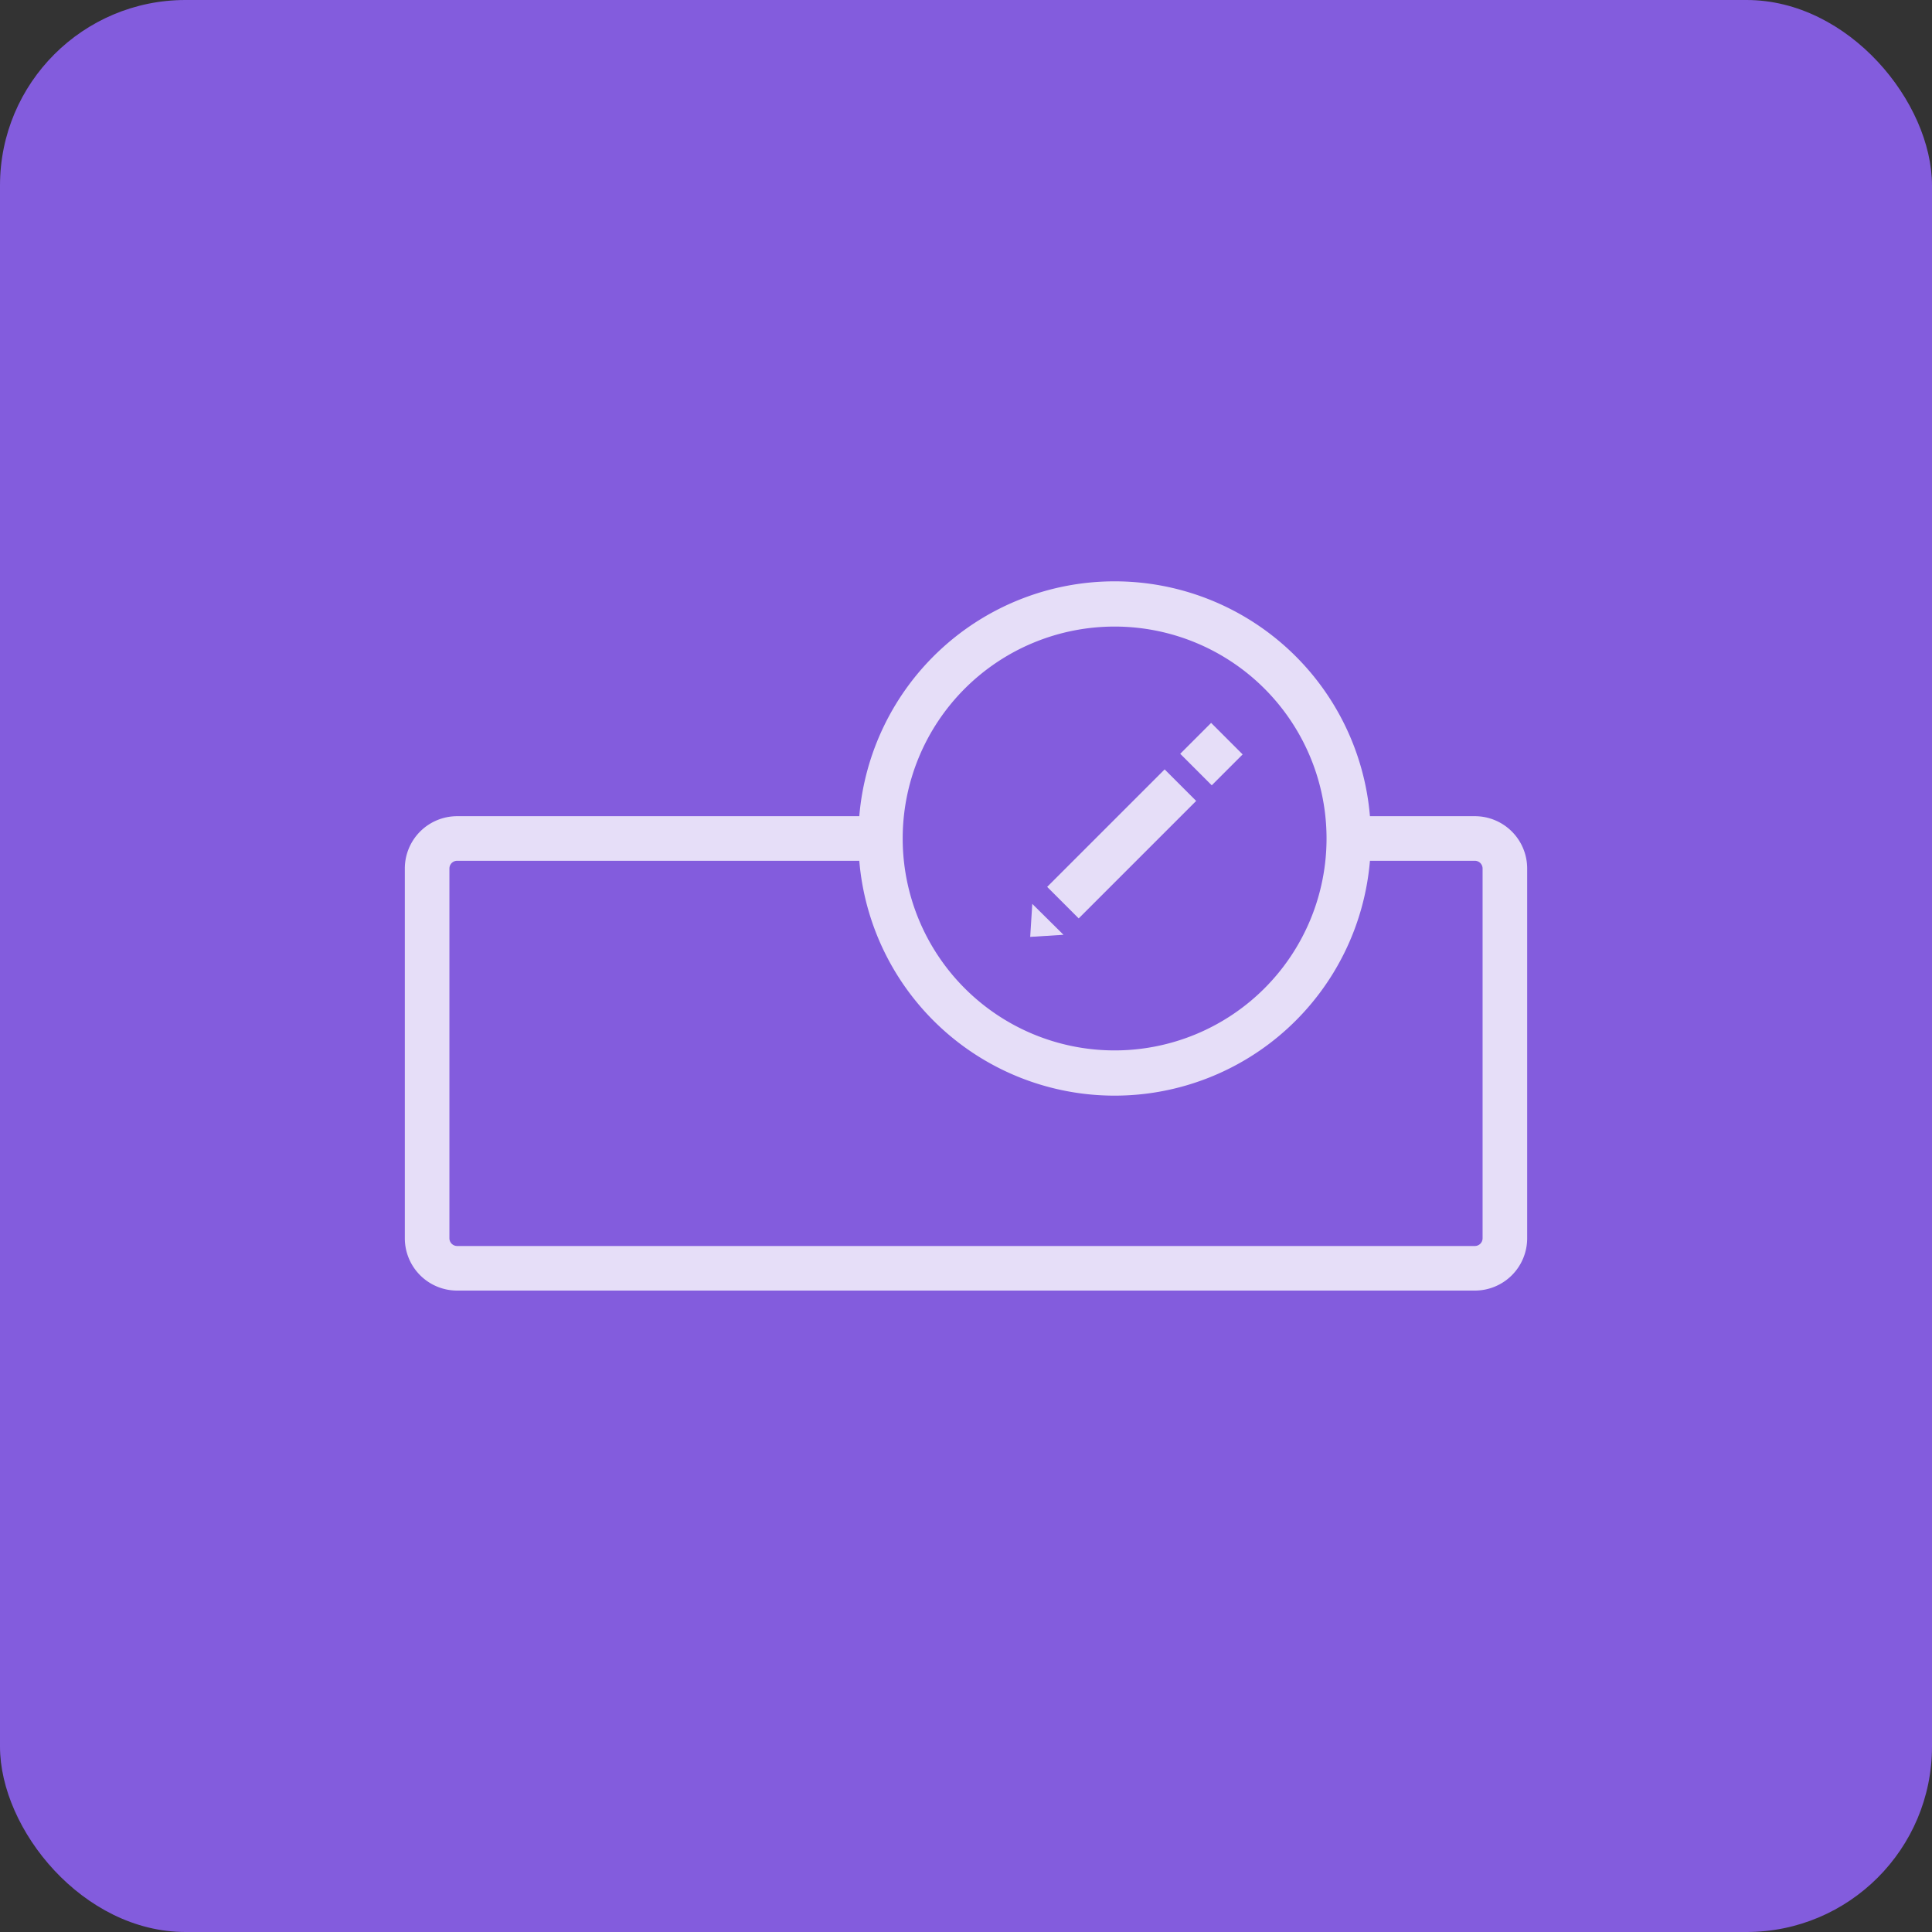<svg xmlns="http://www.w3.org/2000/svg" xmlns:xlink="http://www.w3.org/1999/xlink" viewBox="0 0 65 65"><rect x="0" y="0" width="65" height="65" fill="#333333" stroke="none"/><defs><style>.cls-1,.cls-2{fill:none;}.cls-2{clip-rule:evenodd;}.cls-3{clip-path:url(#clip-path);}.cls-4{clip-path:url(#clip-path-2);}.cls-5{clip-path:url(#clip-path-3);}.cls-6{clip-path:url(#clip-path-4);}.cls-7{fill:#835cdd;}.cls-10,.cls-8{opacity:0.8;}.cls-10,.cls-9{fill:#fff;}</style><clipPath id="clip-path"><rect class="cls-1" x="-970.98" y="65.21" width="65" height="65" rx="6" ry="6"/></clipPath><clipPath id="clip-path-2"><path class="cls-2" d="M-938.37,92.72a4.15,4.15,0,0,0-4.14,4.14,4.15,4.15,0,0,0,4.14,4.15,4.15,4.15,0,0,0,4.15-4.15,4.15,4.15,0,0,0-4.15-4.14m0,6.72a2.58,2.58,0,0,1-2.57-2.58,2.58,2.58,0,0,1,2.57-2.57,2.58,2.58,0,0,1,2.58,2.57,2.59,2.59,0,0,1-2.58,2.58"/></clipPath><clipPath id="clip-path-3"><path class="cls-2" d="M-924.24,84.14A2.72,2.72,0,0,0-924,83a2.79,2.79,0,0,0-2.79-2.79,2.77,2.77,0,0,0-2.42,1.42,17.45,17.45,0,0,0-9.16,2.75c-5.69-3.28-10.83-3.67-13.5-1a6.57,6.57,0,0,0-1.75,4.83,2.78,2.78,0,0,0-1.69,2.56,2.79,2.79,0,0,0,2.79,2.78,33.14,33.14,0,0,0,1.66,3.32c-3.28,5.68-3.67,10.82-1,13.49a6.58,6.58,0,0,0,4.81,1.76,18,18,0,0,0,8.69-2.77,18,18,0,0,0,8.67,2.77,6.55,6.55,0,0,0,4.81-1.76c2.67-2.67,2.28-7.81-1-13.49a20.11,20.11,0,0,0,2.67-7.16A7.83,7.83,0,0,0-924.24,84.14ZM-925.56,83a1.22,1.22,0,0,1-1.22,1.22A1.22,1.22,0,0,1-928,83a1.22,1.22,0,0,1,1.22-1.22A1.22,1.22,0,0,1-925.56,83Zm-1.22,2.78a2.76,2.76,0,0,0,1.46-.41,6.65,6.65,0,0,1,.54,4.12,18,18,0,0,1-2.05,5.85,35.29,35.29,0,0,0-4.51-5.5,35.76,35.76,0,0,0-5.5-4.51,15.55,15.55,0,0,1,7.28-2.15A2.8,2.8,0,0,0-926.78,85.78Zm-27,5a1.21,1.21,0,0,1,1.22-1.22,1.22,1.22,0,0,1,1.22,1.22A1.22,1.22,0,0,1-952.51,92,1.21,1.21,0,0,1-953.73,90.76Zm4,0A2.79,2.79,0,0,0-952,88a5.07,5.07,0,0,1,1.3-3.53c2-2,6.19-1.65,10.86.85a35.29,35.29,0,0,0-5.5,4.51,35.29,35.29,0,0,0-4.51,5.5A20.88,20.88,0,0,1-951,93.07,2.79,2.79,0,0,0-949.73,90.76Zm-.17,7.63a34.76,34.76,0,0,0,4.51,5.49,34.8,34.8,0,0,0,5.5,4.52c-4.67,2.5-8.85,2.85-10.86.84S-952.4,103.06-949.9,98.39Zm.88-1.53A33.49,33.49,0,0,1-944.28,91a33.19,33.19,0,0,1,5.92-4.74A33.49,33.49,0,0,1-932.45,91a34,34,0,0,1,4.74,5.91,33.64,33.64,0,0,1-4.74,5.92,34,34,0,0,1-5.91,4.74,33.64,33.64,0,0,1-5.92-4.74A33.19,33.19,0,0,1-949,96.86Zm12.18,11.54a35.26,35.26,0,0,0,5.5-4.52,35.22,35.22,0,0,0,4.51-5.49c2.5,4.67,2.85,8.85.85,10.85S-932.17,110.9-936.84,108.4Z"/></clipPath><clipPath id="clip-path-4"><path class="cls-2" d="M-525.31,439.05a4.16,4.16,0,0,0,0,5.86,4.16,4.16,0,0,0,5.86,0,4.15,4.15,0,0,0,0-5.86,4.14,4.14,0,0,0-5.86,0m4.75,4.75a2.58,2.58,0,0,1-3.64,0,2.57,2.57,0,0,1,0-3.64,2.57,2.57,0,0,1,3.64,0,2.58,2.58,0,0,1,0,3.64"/></clipPath></defs><title>Artboard 46</title><g id="Layer_3" data-name="Layer 3"><rect class="cls-7" width="65" height="65" rx="6.24" ry="6.24"/><g class="cls-8"><rect class="cls-9" x="34.94" y="27.64" width="5.59" height="1.5" transform="translate(-9.02 35) rotate(-45)"/><rect class="cls-9" x="40.02" y="24.62" width="1.47" height="1.5" transform="translate(-6 36.25) rotate(-45)"/><polygon class="cls-9" points="35.78 31.45 34.73 30.41 34.66 31.52 35.78 31.45"/></g><path class="cls-10" d="M49.62,27.46H46.09a8.62,8.62,0,0,0-17.18,0H15.38a1.76,1.76,0,0,0-1.76,1.76V41.66a1.76,1.76,0,0,0,1.76,1.76H49.62a1.76,1.76,0,0,0,1.76-1.76V29.22A1.76,1.76,0,0,0,49.62,27.46ZM37.5,21.08a7.13,7.13,0,1,1-7.13,7.13A7.13,7.13,0,0,1,37.5,21.08ZM49.88,41.66a.26.26,0,0,1-.26.26H15.38a.26.26,0,0,1-.26-.26V29.22a.26.26,0,0,1,.26-.26H28.91a8.62,8.62,0,0,0,17.18,0h3.53a.26.26,0,0,1,.26.26Z"/></g></svg>